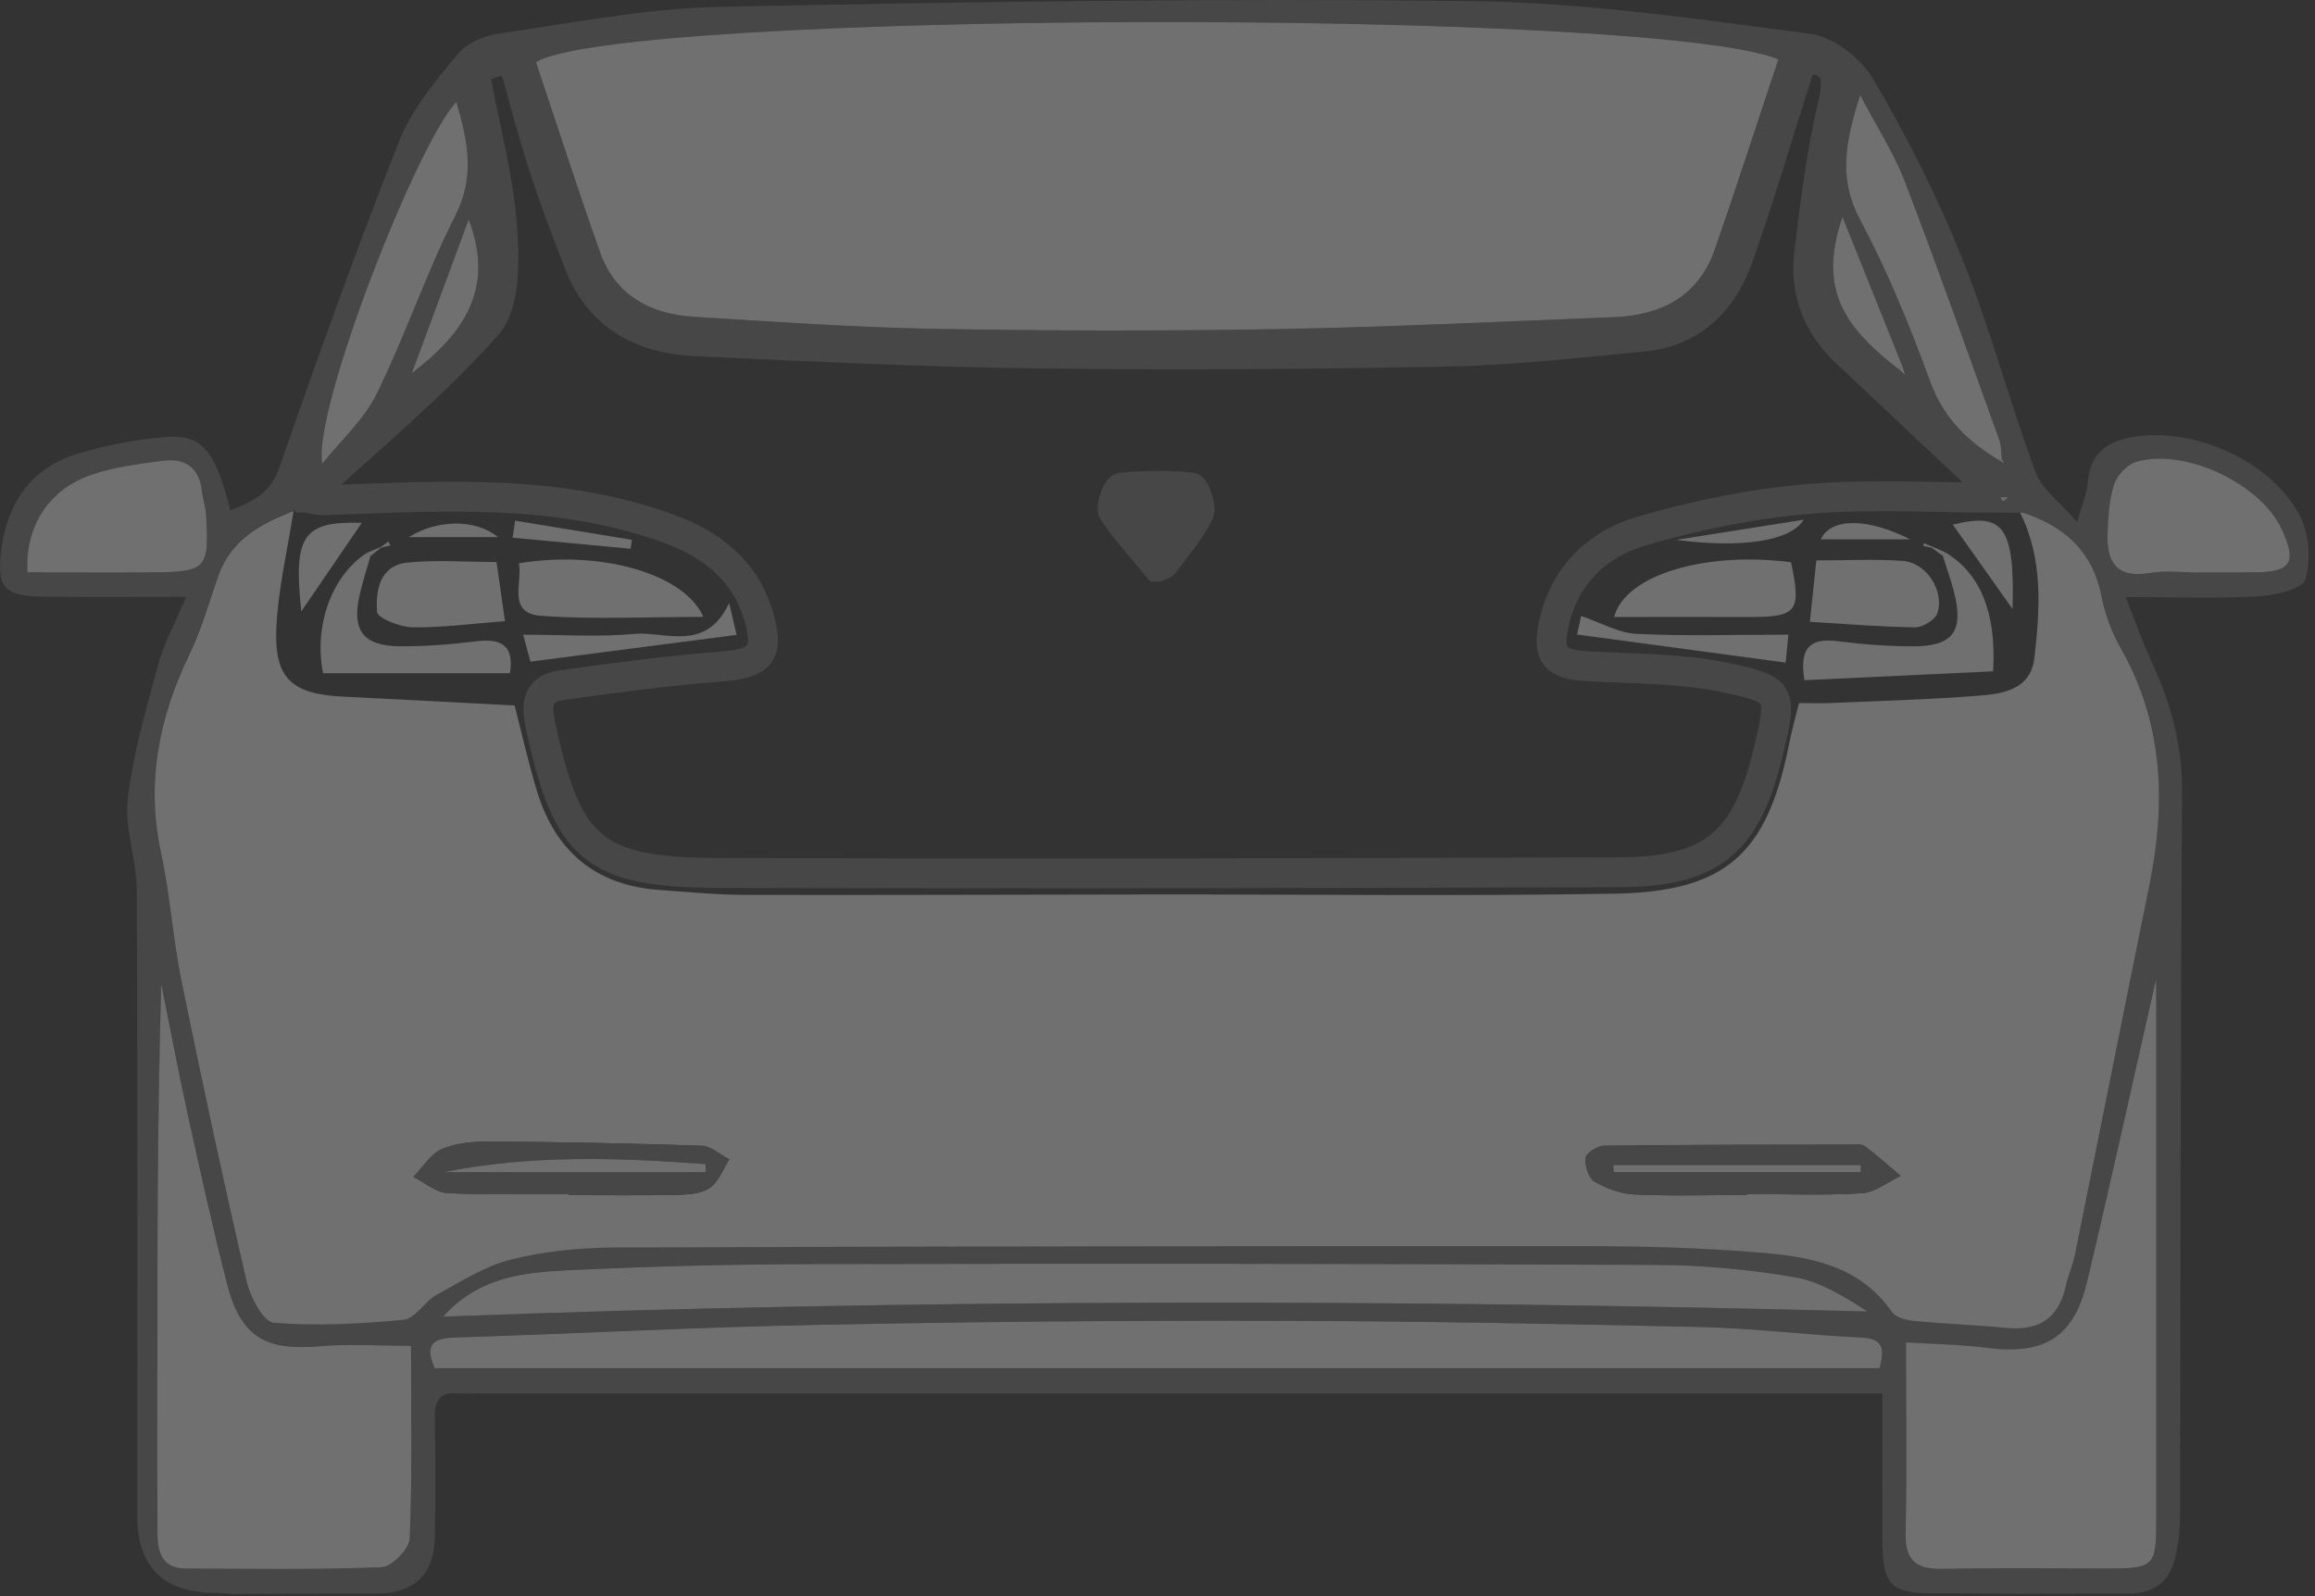 <svg width="232" height="160" viewBox="0 0 232 160" fill="none" xmlns="http://www.w3.org/2000/svg">
<rect x="0" y="0" width="232" height="160" fill="#333333" stroke="none"/>
<g opacity="0.3">
<path d="M23.19 159.76C22.671 159.736 22.152 159.682 21.638 159.682C16.379 159.67 13.752 157.091 13.752 151.952C13.752 131.046 13.794 110.128 13.704 89.223C13.691 86.149 12.46 83.009 12.81 80.026C13.341 75.497 14.646 71.052 15.847 66.632C16.427 64.5 17.526 62.508 18.649 59.826C13.486 59.826 8.951 59.862 4.422 59.814C0.443 59.772 -0.391 58.963 0.147 54.965C0.769 50.328 3.214 46.819 7.864 45.46C10.708 44.621 13.685 44.029 16.638 43.8C20.274 43.516 21.596 45.219 23.088 51.155C25.274 50.285 27.085 49.5 28.009 46.837C31.832 35.823 35.763 24.844 40.056 14.005C41.312 10.841 43.704 8.057 45.914 5.376C46.801 4.295 48.541 3.576 49.996 3.365C57.351 2.308 64.724 0.835 72.109 0.684C97.26 0.17 122.418 -0.198 147.563 0.116C158.879 0.255 170.208 1.91 181.464 3.395C183.77 3.703 186.53 5.871 187.75 7.96C191.125 13.715 194.169 19.73 196.651 25.925C199.453 32.912 201.385 40.255 203.994 47.326C204.622 49.041 206.433 50.322 208.161 52.338C208.698 50.406 209.151 49.386 209.229 48.341C209.441 45.424 211.228 44.198 213.825 43.788C219.978 42.815 227.611 46.209 230.491 51.716C231.427 53.51 231.615 56.185 231.017 58.111C230.709 59.09 227.937 59.688 226.24 59.778C221.995 60.008 217.732 59.85 213.022 59.85C214.018 62.344 214.791 64.567 215.781 66.692C217.677 70.787 218.716 74.959 218.686 79.561C218.511 103.752 218.541 127.942 218.475 152.139C218.475 153.468 218.299 154.833 217.997 156.131C217.436 158.571 215.824 159.76 213.299 159.748C209.658 159.73 206.023 159.76 202.382 159.772C199.676 159.754 196.977 159.7 194.272 159.724C189.441 159.772 188.65 159.029 188.638 154.186C188.625 149.434 188.638 144.694 188.638 139.676H47.78C47.158 139.676 46.524 139.724 45.908 139.676C44.126 139.513 43.541 140.346 43.571 142.061C43.643 146.119 43.667 150.177 43.571 154.235C43.486 157.846 41.415 159.736 37.87 159.736C32.985 159.736 28.094 159.766 23.202 159.784L23.19 159.766V159.76ZM190.244 36.982L190.926 37.616C190.824 37.296 190.727 36.982 190.63 36.662C188.722 31.904 186.814 27.145 184.646 21.735C182.128 29.071 184.906 32.84 190.238 36.982H190.244ZM41.3 37.393C46.312 33.576 49.7 29.071 46.977 22.006C45.08 27.133 43.178 32.254 41.288 37.381C41.204 37.513 41.107 37.646 41.022 37.779C41.113 37.646 41.21 37.526 41.306 37.393H41.3ZM200.443 46.191C200.576 46.282 200.715 46.366 200.842 46.445C200.775 46.3 200.697 46.149 200.63 46.004C200.552 45.382 200.594 44.73 200.395 44.156C197.273 35.497 194.205 26.813 190.92 18.214C189.845 15.412 188.173 12.839 186.433 9.512C184.912 14.307 184.247 17.954 186.415 22.012C189.181 27.206 191.433 32.719 193.456 38.262C194.809 41.958 197.261 44.313 200.449 46.191H200.443ZM200.485 49.862L200.51 49.887C195.304 44.995 190.087 40.11 184.9 35.195C182.067 32.507 180.842 29.12 181.301 25.309C181.917 20.279 182.557 15.213 183.716 10.285C184.423 7.29 183.782 6.01 180.6 5.714C180.328 6.614 180.069 7.489 179.791 8.353C177.937 14.18 176.228 20.062 174.169 25.817C172.605 30.207 169.537 33.256 164.646 33.727C158.148 34.349 151.633 35.092 145.123 35.225C131.5 35.497 117.87 35.593 104.259 35.418C92.731 35.273 81.216 34.724 69.706 34.192C64.35 33.951 60.068 31.704 58.009 26.39C56.735 23.111 55.491 19.802 54.41 16.457C53.275 12.93 52.357 9.331 51.343 5.786C47.605 6.65 47.472 6.795 47.84 8.757C48.728 13.437 49.978 18.093 50.304 22.815C50.533 26.094 50.642 30.491 48.776 32.592C43.245 38.824 36.705 44.162 30.557 49.85C30.177 50.303 29.797 50.75 29.41 51.191C26.143 52.453 23.166 54.041 21.886 57.634C20.95 60.267 20.201 63.003 18.993 65.509C15.914 71.879 14.603 78.389 16.119 85.442C17.031 89.694 17.309 94.078 18.178 98.341C20.231 108.401 22.393 118.438 24.706 128.438C25.068 130.008 26.385 132.483 27.423 132.568C31.729 132.918 36.113 132.683 40.437 132.272C41.584 132.157 42.496 130.461 43.697 129.796C46.119 128.456 48.547 126.874 51.185 126.227C54.573 125.382 58.166 125.038 61.669 125.026C94.229 124.899 126.777 124.869 159.338 124.887C164.839 124.887 170.352 125.068 175.836 125.491C181.047 125.889 186.216 126.662 189.604 131.505C189.984 132.049 191.011 132.314 191.772 132.387C194.875 132.683 197.991 132.798 201.083 133.093C204.272 133.389 206.276 132.17 206.995 128.963C207.243 127.852 207.72 126.789 207.943 125.672C210.431 113.371 212.871 101.064 215.377 88.77C217.062 80.503 216.82 72.526 212.533 64.965C211.621 63.359 210.938 61.529 210.582 59.718C209.67 55.062 206.687 52.574 202.412 51.27C202.025 50.78 201.645 50.303 201.258 49.814C200.999 49.814 200.733 49.826 200.473 49.832L200.485 49.862ZM178.233 5.949C165.775 0.786 62.061 1.04 53.71 6.233C55.823 12.507 57.882 18.914 60.129 25.261C61.663 29.609 65.165 31.487 69.537 31.759C77.514 32.248 85.503 32.821 93.492 32.96C105.038 33.166 116.59 33.19 128.142 32.99C139.356 32.797 150.57 32.23 161.778 31.789C166.548 31.602 170.25 29.675 171.892 24.929C174.066 18.667 176.101 12.356 178.239 5.943L178.233 5.949ZM41.21 134.899C37.876 134.899 34.96 134.688 32.079 134.941C26.596 135.43 24.132 133.999 22.767 128.673C21.324 123.051 20.074 117.375 18.83 111.704C17.876 107.357 17.049 102.973 16.173 98.601C15.781 111.988 15.781 125.297 15.781 138.607C15.781 143.601 15.769 148.589 15.787 153.583C15.793 155.503 16.191 157.218 18.607 157.23C25.159 157.26 31.717 157.363 38.263 157.097C39.283 157.055 41.041 155.273 41.077 154.235C41.336 147.713 41.21 141.173 41.21 134.887H41.216L41.21 134.899ZM216.095 98.112C213.734 108.522 211.542 118.522 209.181 128.48C207.847 134.102 204.869 135.877 199.133 135.134C196.403 134.778 193.631 134.754 191.017 134.591C191.017 141.221 191.113 147.417 190.968 153.607C190.908 156.318 191.904 157.345 194.586 157.296C200.196 157.194 205.811 157.272 211.427 157.266C215.799 157.266 216.089 156.982 216.089 152.707V98.118L216.095 98.112ZM188.378 137.157C188.933 135.183 188.734 134.186 186.566 134.078C181.18 133.824 175.811 133.148 170.431 133.021C155.884 132.689 141.337 132.417 126.79 132.387C111.512 132.357 96.228 132.52 80.962 132.822C69.132 133.057 57.309 133.697 45.479 134.072C42.979 134.15 42.743 135.183 43.595 137.145H188.384L188.378 137.157ZM44.422 131.976C92.309 130.177 139.652 130.225 187.176 131.463C184.857 129.984 182.448 128.456 179.857 128.021C175.274 127.248 170.588 126.819 165.938 126.795C137.961 126.668 109.99 126.656 82.013 126.705C73.601 126.723 65.183 126.928 56.789 127.333C52.405 127.544 47.925 128.039 44.416 131.964L44.422 131.976ZM32.297 46.499C34.15 44.18 36.481 42.103 37.761 39.512C40.642 33.667 42.713 27.423 45.654 21.62C47.665 17.646 46.88 14.126 45.751 10.231C41.874 14.222 31.318 41.1 32.303 46.505L32.297 46.499ZM2.761 57.399C7.019 57.399 11.137 57.423 15.261 57.399C20.708 57.362 20.992 57.048 20.666 51.638C20.618 50.823 20.34 50.02 20.249 49.204C19.978 46.867 18.51 45.913 16.373 46.197C13.824 46.535 11.204 46.855 8.824 47.743C4.742 49.271 2.49 52.942 2.767 57.411H2.761V57.399ZM220.401 57.381C222.273 57.381 224.145 57.399 226.023 57.381C229.622 57.344 230.208 56.384 228.662 53.045C226.554 48.492 218.952 44.875 214.09 46.3C213.185 46.565 212.17 47.634 211.868 48.552C211.361 50.092 211.283 51.801 211.21 53.456C211.095 56.294 212.08 58.009 215.413 57.441C217.031 57.169 218.734 57.393 220.401 57.387V57.381Z" fill="#747474"/>
<path d="M202.418 51.288C206.693 52.604 209.682 55.092 210.594 59.748C210.951 61.559 211.633 63.389 212.545 64.995C216.832 72.556 217.074 80.539 215.389 88.8C212.889 101.095 210.443 113.407 207.955 125.702C207.732 126.813 207.255 127.882 207.007 128.993C206.289 132.194 204.284 133.42 201.096 133.118C197.992 132.822 194.876 132.713 191.784 132.411C191.029 132.339 189.996 132.073 189.616 131.529C186.234 126.692 181.065 125.92 175.848 125.521C170.365 125.098 164.851 124.917 159.35 124.917C126.796 124.899 94.241 124.935 61.681 125.056C58.178 125.068 54.592 125.418 51.198 126.264C48.565 126.916 46.143 128.498 43.71 129.833C42.52 130.491 41.602 132.2 40.449 132.302C36.131 132.713 31.747 132.949 27.436 132.598C26.397 132.514 25.081 130.032 24.718 128.468C22.399 118.468 20.244 108.425 18.191 98.371C17.321 94.108 17.049 89.724 16.131 85.472C14.616 78.419 15.926 71.916 19.006 65.539C20.22 63.033 20.962 60.303 21.898 57.664C23.178 54.078 26.155 52.483 29.416 51.227C28.819 55.086 27.901 58.92 27.701 62.791C27.436 68.021 29.199 69.591 34.483 69.838C40.165 70.11 45.842 70.418 51.572 70.72C52.321 73.625 52.967 76.547 53.843 79.398C55.691 85.388 59.742 88.764 66.071 89.21C68.963 89.416 71.862 89.7 74.761 89.706C88.372 89.736 101.989 89.675 115.6 89.663C130.975 89.651 146.361 89.844 161.729 89.585C172.973 89.404 177.098 85.599 179.29 74.609C179.562 73.226 179.948 71.861 180.286 70.478C181.464 70.478 182.4 70.515 183.33 70.478C188.306 70.261 193.288 70.134 198.251 69.742C200.715 69.549 203.511 69.162 203.885 65.919C204.447 60.968 204.767 55.98 202.406 51.3H202.412L202.418 51.288ZM175.051 119.79V119.688C178.903 119.688 182.762 119.839 186.597 119.609C187.919 119.531 189.181 118.48 190.474 117.876C189.29 116.868 188.118 115.835 186.887 114.887C186.603 114.676 186.083 114.742 185.661 114.742C177.358 114.754 169.054 114.742 160.757 114.857C160.099 114.857 158.97 115.575 158.909 116.07C158.807 116.837 159.205 118.093 159.803 118.444C160.993 119.144 162.448 119.675 163.819 119.736C167.557 119.905 171.313 119.79 175.057 119.79H175.051ZM56.977 119.676V119.802C60.612 119.802 64.241 119.851 67.877 119.772C68.988 119.748 70.298 119.663 71.144 119.078C72.025 118.462 72.46 117.2 73.088 116.215C72.17 115.744 71.264 114.893 70.328 114.857C63.287 114.615 56.234 114.482 49.187 114.434C47.55 114.422 45.787 114.555 44.314 115.177C43.172 115.66 42.393 117.006 41.445 117.967C42.575 118.534 43.686 119.543 44.839 119.597C48.879 119.796 52.931 119.676 56.983 119.676H56.977Z" fill="#FEFEFE"/>
<path d="M30.575 49.869C36.717 44.18 43.256 38.836 48.794 32.604C50.66 30.509 50.551 26.106 50.322 22.827C49.989 18.105 48.739 13.449 47.858 8.775C47.483 6.813 47.616 6.674 51.36 5.804C52.369 9.349 53.287 12.948 54.422 16.475C55.503 19.826 56.747 23.123 58.021 26.408C60.08 31.722 64.368 33.963 69.718 34.21C81.234 34.742 92.749 35.285 104.271 35.436C117.894 35.611 131.524 35.515 145.135 35.243C151.65 35.11 158.16 34.367 164.658 33.745C169.549 33.274 172.611 30.225 174.181 25.835C176.234 20.08 177.949 14.198 179.803 8.371C180.074 7.501 180.34 6.632 180.612 5.732C183.794 6.028 184.434 7.302 183.728 10.303C182.568 15.231 181.922 20.285 181.312 25.327C180.853 29.132 182.073 32.526 184.911 35.207C190.099 40.122 195.31 45.001 200.521 49.899C194.078 49.899 187.605 49.482 181.204 50.02C175.57 50.497 169.923 51.65 164.489 53.244C160.056 54.542 156.765 57.701 155.714 62.55C155.02 65.72 155.871 66.614 159.12 66.789C163.667 67.031 168.299 66.988 172.725 67.888C178.685 69.108 178.619 69.446 177.224 75.303C175.05 84.452 171.596 87.405 162.266 87.435C132.206 87.538 102.145 87.592 72.085 87.507C59.337 87.471 56.807 85.08 54.12 72.495C53.625 70.177 54.186 68.981 56.294 68.685C61.608 67.942 66.94 67.23 72.29 66.813C76.173 66.517 77.139 65.551 76.034 61.783C74.694 57.2 71.336 54.573 67.031 53.003C55.787 48.89 44.132 49.742 32.508 50.14C31.873 50.158 31.227 49.971 30.587 49.881H30.581L30.575 49.869ZM115.992 56.795C116.137 56.728 116.511 56.668 116.662 56.463C117.882 54.826 119.223 53.25 120.141 51.463C120.461 50.847 119.748 48.908 119.38 48.872C117.055 48.637 114.688 48.655 112.363 48.884C111.994 48.92 111.27 50.798 111.566 51.264C112.84 53.202 114.446 54.923 115.986 56.795H115.992Z" stroke="#747474" stroke-width="3" stroke-miterlimit="10" stroke-linecap="round"/>
<path d="M178.227 5.943C176.089 12.356 174.048 18.667 171.886 24.929C170.244 29.675 166.542 31.602 161.771 31.789C150.558 32.23 139.356 32.785 128.136 32.99C116.59 33.19 105.038 33.172 93.486 32.96C85.491 32.815 77.508 32.248 69.531 31.759C65.159 31.487 61.656 29.603 60.123 25.261C57.876 18.914 55.817 12.513 53.709 6.233C62.061 1.046 165.781 0.786 178.233 5.949L178.227 5.943Z" fill="#FEFEFE"/>
<path d="M41.197 134.893C41.197 141.179 41.33 147.719 41.065 154.241C41.022 155.273 39.265 157.055 38.251 157.103C31.711 157.363 25.153 157.266 18.595 157.236C16.179 157.224 15.781 155.509 15.775 153.589C15.757 148.595 15.769 143.607 15.769 138.613C15.769 125.304 15.769 111.988 16.161 98.607C17.043 102.979 17.864 107.363 18.818 111.711C20.068 117.375 21.312 123.051 22.755 128.679C24.12 134.005 26.59 135.436 32.073 134.947C34.953 134.694 37.864 134.905 41.203 134.905H41.197V134.893Z" fill="#FEFEFE"/>
<path d="M216.089 98.093V152.683C216.089 156.952 215.793 157.236 211.421 157.242C205.811 157.242 200.189 157.176 194.58 157.272C191.898 157.321 190.902 156.3 190.968 153.583C191.113 147.393 191.011 141.203 191.011 134.567C193.619 134.73 196.391 134.76 199.127 135.11C204.863 135.853 207.834 134.078 209.169 128.456C211.536 118.504 213.722 108.51 216.089 98.093V98.093Z" fill="#FEFEFE"/>
<path d="M188.366 137.151H43.571C42.719 135.189 42.961 134.162 45.455 134.078C57.285 133.703 69.108 133.069 80.938 132.828C96.216 132.514 111.494 132.363 126.771 132.393C141.318 132.417 155.872 132.695 170.407 133.021C175.793 133.148 181.162 133.824 186.548 134.078C188.716 134.18 188.915 135.177 188.36 137.157L188.366 137.151Z" fill="#FEFEFE"/>
<path d="M44.416 131.97C47.925 128.045 52.405 127.55 56.789 127.339C65.189 126.934 73.601 126.723 82.013 126.711C109.99 126.656 137.967 126.674 165.938 126.795C170.582 126.813 175.28 127.248 179.851 128.027C182.442 128.462 184.845 129.99 187.17 131.469C139.64 130.231 92.303 130.183 44.416 131.982V131.97Z" fill="#FEFEFE"/>
<path d="M32.291 46.493C31.306 41.088 41.862 14.21 45.739 10.219C46.868 14.114 47.653 17.634 45.642 21.608C42.701 27.411 40.63 33.655 37.749 39.5C36.469 42.097 34.138 44.18 32.285 46.487L32.291 46.493Z" fill="#FEFEFE"/>
<path d="M2.755 57.399C2.484 52.924 4.736 49.259 8.812 47.725C11.191 46.831 13.812 46.523 16.361 46.179C18.504 45.901 19.966 46.855 20.237 49.186C20.328 50.001 20.606 50.805 20.654 51.62C20.986 57.03 20.696 57.344 15.249 57.381C11.131 57.411 7.007 57.381 2.749 57.381H2.755V57.399Z" fill="#FEFEFE"/>
<path d="M220.401 57.393C218.734 57.393 217.037 57.169 215.413 57.441C212.08 58.003 211.095 56.3 211.21 53.456C211.27 51.807 211.361 50.098 211.868 48.546C212.17 47.628 213.179 46.559 214.09 46.294C218.964 44.868 226.56 48.492 228.662 53.039C230.208 56.372 229.622 57.344 226.023 57.375C224.151 57.393 222.279 57.375 220.401 57.381V57.393Z" fill="#FEFEFE"/>
<path d="M200.437 46.191C197.249 44.307 194.791 41.958 193.444 38.262C191.421 32.725 189.175 27.212 186.403 22.012C184.235 17.948 184.9 14.301 186.421 9.512C188.161 12.839 189.839 15.412 190.908 18.214C194.199 26.807 197.267 35.497 200.383 44.156C200.588 44.724 200.546 45.382 200.618 46.004L200.431 46.191H200.437Z" fill="#FEFEFE"/>
<path d="M41.282 37.381C43.178 32.254 45.08 27.133 46.97 22.006C49.694 29.071 46.3 33.576 41.294 37.393L41.282 37.381V37.381Z" fill="#FEFEFE"/>
<path d="M190.238 36.982C184.911 32.846 182.134 29.071 184.646 21.735C186.814 27.145 188.722 31.904 190.63 36.662C190.497 36.777 190.37 36.879 190.238 36.988V36.982Z" fill="#FEFEFE"/>
<path d="M190.631 36.656C190.733 36.976 190.83 37.29 190.933 37.61C190.709 37.399 190.48 37.187 190.244 36.976C190.377 36.867 190.504 36.765 190.631 36.65V36.656Z" fill="#FEFEFE"/>
<path d="M41.3 37.393C41.209 37.526 41.113 37.646 41.016 37.779C41.101 37.646 41.197 37.513 41.282 37.381L41.294 37.393H41.3Z" fill="#FEFEFE"/>
<path d="M200.624 46.004C200.691 46.149 200.769 46.3 200.836 46.445C200.703 46.36 200.564 46.27 200.437 46.191L200.624 46.004Z" fill="#FEFEFE"/>
<path d="M201.265 49.844C201.077 49.989 200.896 50.128 200.709 50.267C200.631 50.128 200.552 49.995 200.474 49.862C200.733 49.862 200.999 49.85 201.259 49.844H201.265Z" fill="#FEFEFE"/>
<path d="M175.044 119.79C171.3 119.79 167.544 119.905 163.806 119.736C162.442 119.675 160.986 119.144 159.791 118.444C159.193 118.093 158.8 116.837 158.897 116.07C158.957 115.575 160.087 114.869 160.745 114.857C169.048 114.754 177.345 114.76 185.648 114.742C186.059 114.742 186.59 114.676 186.874 114.887C188.112 115.829 189.271 116.874 190.461 117.876C189.169 118.48 187.907 119.531 186.584 119.615C182.75 119.851 178.891 119.694 175.038 119.694V119.796L175.044 119.79ZM161.669 116.783C161.687 117.012 161.711 117.248 161.729 117.483H186.469V116.783H161.669Z" fill="#747474"/>
<path d="M56.965 119.676C52.919 119.676 48.861 119.802 44.821 119.597C43.668 119.543 42.556 118.534 41.427 117.967C42.369 117.006 43.148 115.66 44.296 115.177C45.769 114.555 47.532 114.422 49.169 114.434C56.216 114.482 63.269 114.615 70.316 114.857C71.252 114.887 72.158 115.744 73.076 116.215C72.442 117.194 72.013 118.456 71.131 119.078C70.286 119.669 68.976 119.748 67.865 119.772C64.229 119.851 60.6 119.802 56.965 119.802V119.676V119.676ZM44.434 117.502H70.733C70.733 117.23 70.721 116.964 70.715 116.698C61.947 116.04 53.184 115.762 44.441 117.502H44.434Z" fill="#747474"/>
<path d="M115.992 56.795C114.453 54.923 112.852 53.196 111.572 51.264C111.276 50.798 111.995 48.92 112.369 48.884C114.688 48.655 117.061 48.637 119.386 48.872C119.761 48.908 120.467 50.853 120.147 51.463C119.229 53.256 117.883 54.826 116.669 56.463C116.512 56.674 116.137 56.722 115.992 56.795V56.795Z" fill="#747474"/>
<path d="M37.127 55.75C36.759 57.042 36.342 58.329 36.041 59.639C35.225 63.178 36.385 64.754 40.074 64.784C42.659 64.802 45.255 64.591 47.822 64.277C50.479 63.951 51.518 64.953 51.101 67.483H32.375C31.403 62.556 33.371 57.538 36.825 55.388C36.928 55.503 37.025 55.63 37.127 55.756V55.75Z" fill="#FEFEFE"/>
<path d="M194.972 55.376C198.444 57.489 200.087 61.348 199.742 67.296C193.486 67.592 187.164 67.888 180.835 68.184C180.262 64.748 181.566 63.939 184.241 64.283C186.699 64.597 189.199 64.784 191.681 64.79C195.751 64.802 196.838 63.28 195.805 59.271C195.491 58.069 195.069 56.898 194.694 55.708C194.785 55.593 194.881 55.478 194.978 55.37H194.972V55.376Z" fill="#FEFEFE"/>
<path d="M161.766 61.843C162.895 57.55 171.065 55.261 179.483 56.36C180.552 61.276 180.099 61.861 175.383 61.849C170.884 61.831 166.391 61.849 161.766 61.849V61.843Z" fill="#FEFEFE"/>
<path d="M70.491 61.837C64.821 61.837 59.513 62.115 54.259 61.734C50.769 61.487 52.387 58.425 52.001 56.469C59.978 55.128 68.529 57.411 70.491 61.837Z" fill="#FEFEFE"/>
<path d="M181.379 62.332C181.608 60.128 181.796 58.311 182.025 56.179C184.984 56.179 187.852 56.022 190.697 56.227C193.046 56.396 194.887 59.21 194.157 61.463C193.939 62.133 192.683 62.894 191.916 62.882C188.438 62.846 184.96 62.544 181.385 62.332H181.379Z" fill="#FEFEFE"/>
<path d="M50.606 62.266C47.261 62.514 44.289 62.93 41.325 62.882C40.075 62.864 37.828 61.958 37.786 61.336C37.641 59.222 38.027 56.686 40.823 56.396C43.673 56.1 46.578 56.336 49.761 56.336C50.008 58.105 50.28 60.002 50.606 62.272V62.266Z" fill="#FEFEFE"/>
<path d="M158.046 63.606C158.209 62.87 158.42 61.91 158.457 61.747C160.407 62.405 162.176 63.45 164 63.54C168.946 63.782 173.909 63.619 179.223 63.619C179.091 64.983 179.006 65.944 178.952 66.421C171.965 65.478 165.268 64.579 158.046 63.606V63.606Z" fill="#FEFEFE"/>
<path d="M73.075 60.448C73.401 61.837 73.619 62.797 73.818 63.643C66.874 64.543 60.195 65.412 53.16 66.324C53.105 66.119 52.852 65.189 52.429 63.625C56.391 63.625 59.977 63.878 63.516 63.546C66.68 63.25 70.702 65.466 73.075 60.448V60.448Z" fill="#FEFEFE"/>
<path d="M201.693 61.052C199.773 58.341 197.648 55.34 195.703 52.592C200.788 51.336 201.905 52.773 201.693 61.052Z" fill="#FEFEFE"/>
<path d="M30.195 61.288C29.38 53.685 30.364 52.224 36.258 52.411C34.223 55.388 32 58.649 30.195 61.288Z" fill="#FEFEFE"/>
<path d="M167.985 54.12C172.061 53.48 176.138 52.828 180.757 52.097C179.483 54.228 174.58 54.989 167.985 54.12Z" fill="#FEFEFE"/>
<path d="M51.62 52.194C55.521 52.834 59.422 53.474 63.329 54.114C63.287 54.41 63.239 54.706 63.196 55.008C59.259 54.639 55.31 54.271 51.373 53.902C51.451 53.335 51.536 52.761 51.62 52.187V52.194Z" fill="#FEFEFE"/>
<path d="M191.427 54.065H182.478C183.468 51.861 187.23 51.916 191.427 54.065Z" fill="#FEFEFE"/>
<path d="M40.968 53.842C43.619 52.181 47.459 51.879 49.911 53.842H40.968Z" fill="#FEFEFE"/>
<path d="M193.595 54.905C193.311 54.844 193.021 54.778 192.731 54.724C192.756 54.639 192.786 54.548 192.81 54.458C193.1 54.573 193.384 54.687 193.673 54.808L193.589 54.911L193.595 54.905Z" fill="#FEFEFE"/>
<path d="M38.148 54.844C38.408 54.657 38.667 54.47 38.927 54.283C38.987 54.416 39.06 54.555 39.12 54.681C38.812 54.748 38.504 54.826 38.196 54.893L38.154 54.838H38.148V54.844Z" fill="#FEFEFE"/>
<path d="M38.19 54.893C37.834 55.176 37.477 55.46 37.121 55.75C37.025 55.623 36.928 55.503 36.825 55.388C37.26 55.207 37.701 55.026 38.136 54.844L38.178 54.899H38.184L38.19 54.893Z" fill="#FEFEFE"/>
<path d="M193.68 54.808C194.109 54.995 194.543 55.189 194.972 55.376C194.882 55.491 194.785 55.605 194.688 55.714C194.32 55.442 193.958 55.176 193.589 54.911L193.674 54.808H193.68Z" fill="#FEFEFE"/>
<path d="M161.669 116.789H186.476V117.49H161.735C161.717 117.26 161.687 117.031 161.669 116.789Z" fill="#FEFEFE"/>
<path d="M44.44 117.502C53.196 115.75 61.952 116.034 70.714 116.699C70.72 116.97 70.726 117.236 70.733 117.502H44.434H44.44Z" fill="#FEFEFE"/>
</g>
</svg>
